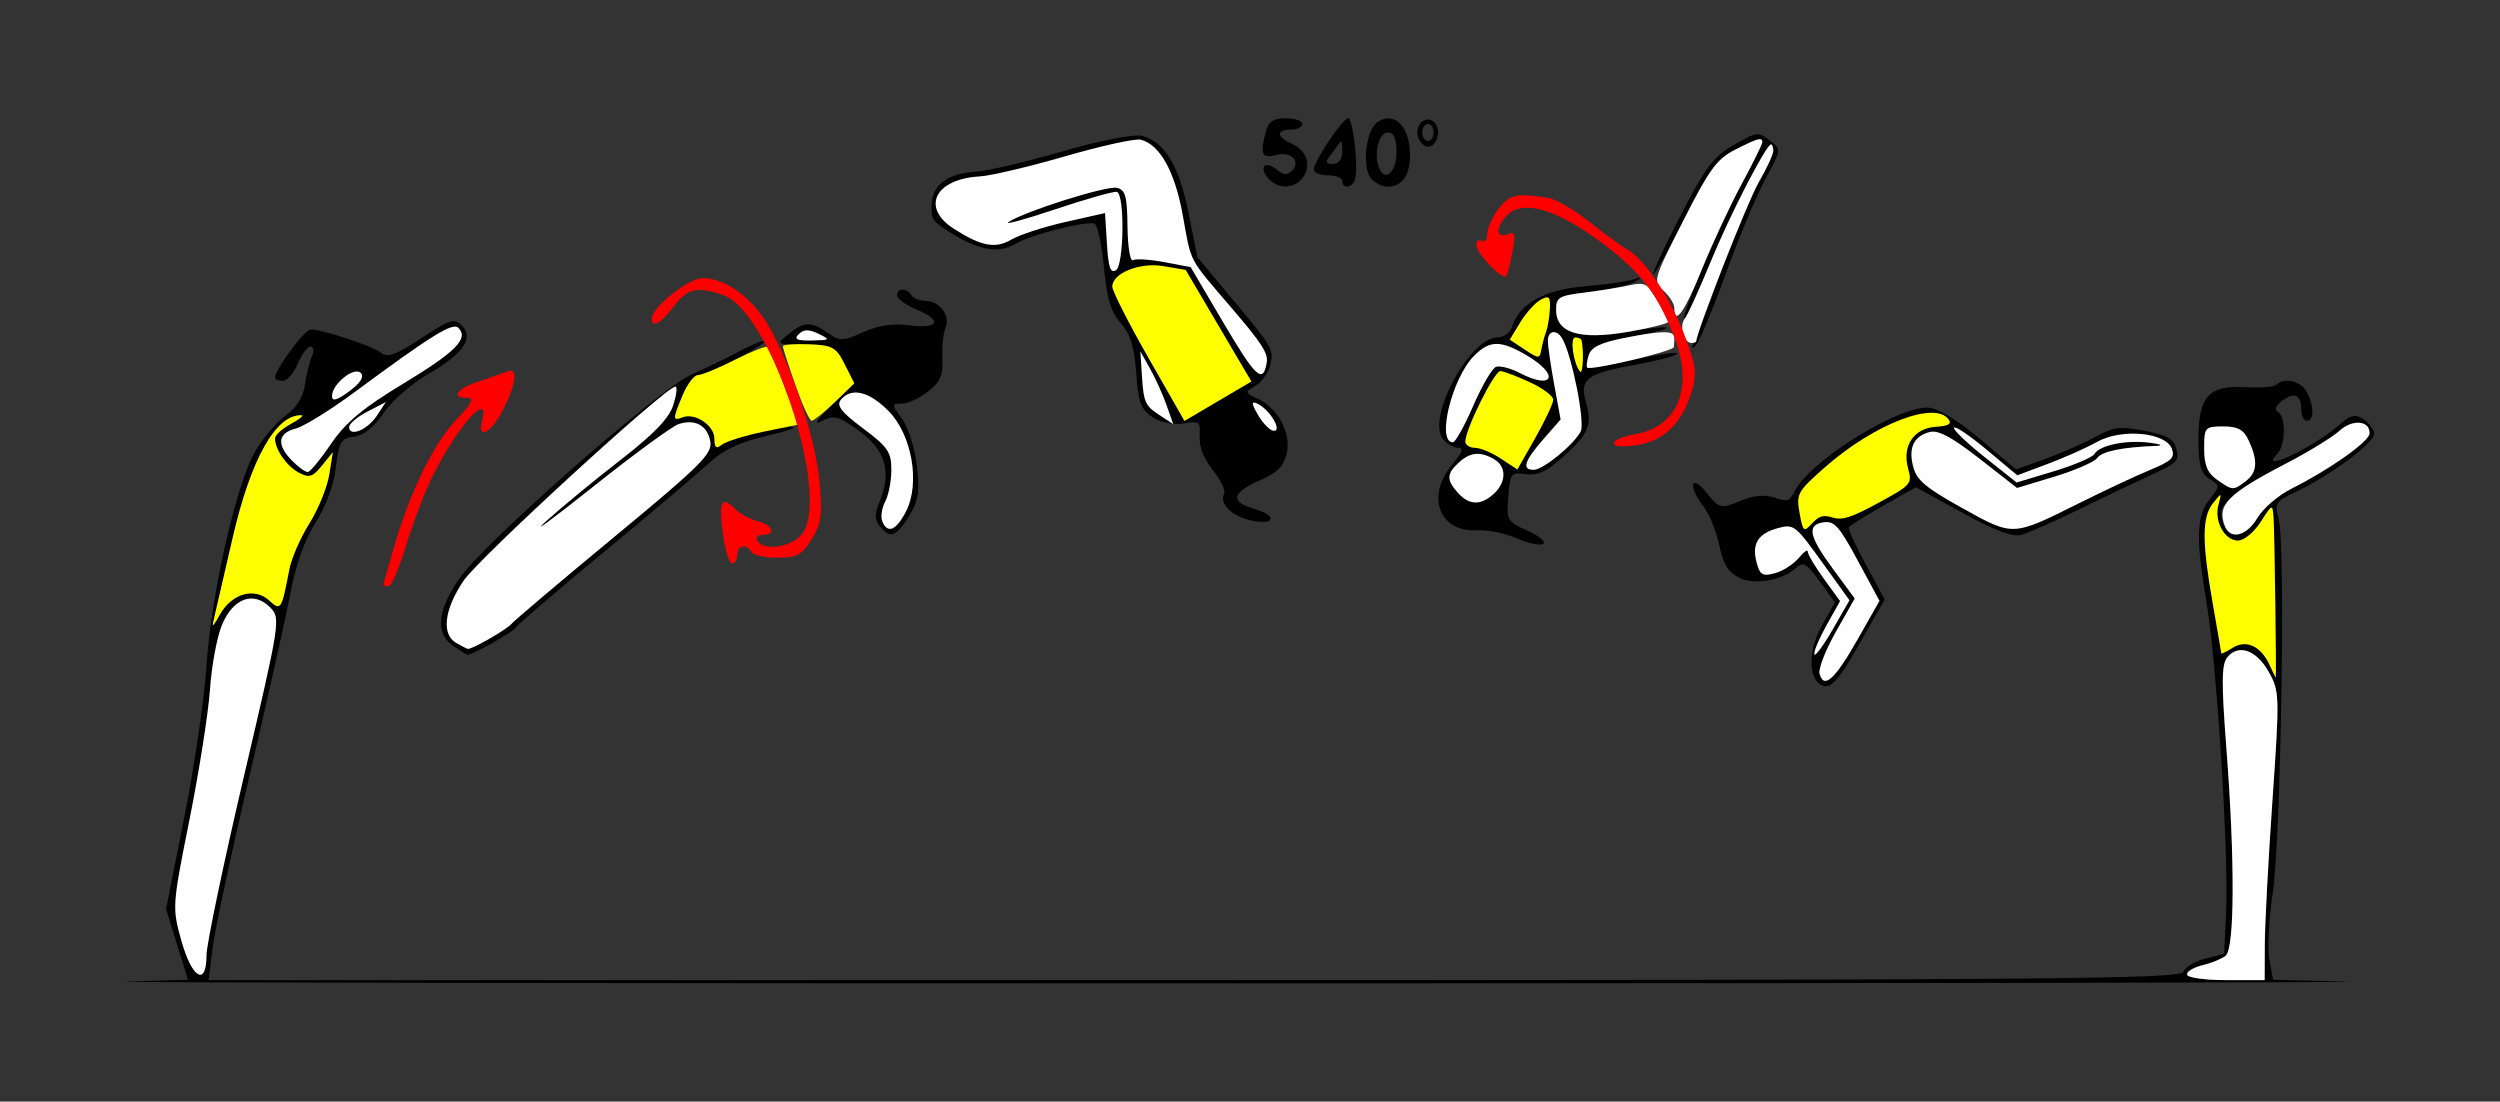<?xml version="1.0" encoding="UTF-8" standalone="no"?>
<!-- Created with Inkscape (http://www.inkscape.org/) -->

<svg
   xmlns:dc="http://purl.org/dc/elements/1.1/"
   xmlns:cc="http://creativecommons.org/ns#"
   xmlns:rdf="http://www.w3.org/1999/02/22-rdf-syntax-ns#"
   xmlns:svg="http://www.w3.org/2000/svg"
   xmlns="http://www.w3.org/2000/svg"
   xmlns:sodipodi="http://sodipodi.sourceforge.net/DTD/sodipodi-0.dtd"
   xmlns:inkscape="http://www.inkscape.org/namespaces/inkscape"
   version="1.1"
   width="438"
   height="193"
   id="svg2"
   inkscape:version="0.91 r13725"
   sodipodi:docname="fx640101.svg">
  <rect width="100%" height="100%" fill="#333333" stroke="none"/>
  <sodipodi:namedview
     pagecolor="#cfcfcf"
     bordercolor="#666666"
     borderopacity="1"
     objecttolerance="10"
     gridtolerance="10"
     guidetolerance="10"
     inkscape:pageopacity="0"
     inkscape:pageshadow="2"
     inkscape:window-width="1190"
     inkscape:window-height="950"
     id="namedview11"
     showgrid="false"
     inkscape:zoom="1.3150685"
     inkscape:cx="179.13187"
     inkscape:cy="87.470095"
     inkscape:window-x="0"
     inkscape:window-y="0"
     inkscape:window-maximized="0"
     inkscape:current-layer="svg2"
     inkscape:snap-global="false" />
  <defs
     id="defs6" />
  <g
     id="g3763"
     transform="translate(4.173,-5.285)">
    <path
       sodipodi:nodetypes="sssssssssssssssssssssssssscsssssssssssssscssssssssscccsscssssssssssssssssssssssssccccsscccssscsssssssssssssscccssccssssssssssssssssssssssssssssscssssssssssssssssssssssssssssscssssssscssccsssscccssssssssssssssssssssssssssscssssssssssssssssssssssscccssssssscc"
       inkscape:connector-curvature="0"
       id="path2989"
       d="m 221.113,26 c -2.145,0 -3.038,0.576 -3.486,2.25 -1.092,4.074 -0.777,4.824 1.76,4.188 2.673,-0.671 4.443,1.127 2.764,2.807 -0.761,0.761 -1.524,0.695 -2.637,-0.229 -2.011,-1.669 -3.198,-0.541 -1.537,1.461 1.598,1.926 4.414,1.96 5.98,0.072 1.712,-2.063 0.91,-4.88 -1.717,-6.035 C 219.457,29.289 219.332,28 221.996,28 c 1.1,0 2,-0.45 2,-1 0,-0.55 -1.297,-1 -2.883,-1 z m 10.914,0 c -0.946,0 -6.031,7.571 -6.031,8.979 0,0.562 1.125,1.021 2.5,1.021 1.375,0 2.5,0.45 2.5,1 0,1.43 1.705,1.238 2.215,-0.25 C 233.868,34.834 232.895,26 232.027,26 Z m 7.182,0.027 c -0.62,-0.03 -1.284,0.153 -1.963,0.578 -2.105,1.319 -2.893,7.914 -1.191,9.965 0.653,0.787 1.976,1.43 2.941,1.43 2.714,0 4.16,-2.494 3.814,-6.578 -0.277,-3.278 -1.741,-5.304 -3.602,-5.395 z m 6.727,0.184 c -1.195,0.037 -2.229,1.594 -1.604,3.223 0.331,0.862 1.08,1.566 1.664,1.566 1.62,0 2.413,-2.988 1.133,-4.268 -0.379,-0.379 -0.795,-0.534 -1.193,-0.521 z M 245.996,27 c 0.55,0 1,0.675 1,1.5 0,0.825 -0.45,1.5 -1,1.5 -0.55,0 -1,-0.675 -1,-1.5 0,-0.825 0.45,-1.5 1,-1.5 z m -7,1.5 c 1.041,0 1.5,1.046 1.5,3.416 0,3.546 -2.064,5.383 -3.078,2.74 C 236.458,32.155 237.395,28.5 238.996,28.5 Z m -8.227,1.543 c 0.128,0.016 0.227,0.748 0.227,1.791 0,1.332 -0.626,2.166 -1.623,2.166 -1.389,0 -1.43,-0.252 -0.283,-1.75 0.737,-0.963 1.467,-1.937 1.623,-2.166 0.019,-0.029 0.038,-0.043 0.057,-0.041 z M 153.945,56.031 C 153.422,56.042 153,56.383 153,57.051 c 0,0.578 1.594,1.718 3.541,2.531 4.527,1.892 3.649,3.386 -1.576,2.686 -2.701,-0.362 -5.317,0.039 -7.916,1.211 -3.589,1.618 -4.059,1.629 -6.189,0.137 -2.95,-2.066 -4.122,-2.033 -6.881,0.201 -2.237,1.811 -2.229,1.817 2.939,1.848 4.877,0.029 5.285,0.233 6.883,3.414 l 1.699,3.381 -4,3.891 c -2.68,2.607 -3.221,3.489 -1.637,2.674 2.074,-1.067 2.871,-0.849 6.5,1.771 4.603,3.324 5.723,7.169 3.588,12.324 -0.936,2.259 -0.926,3.206 0.049,4.381 1.828,2.203 2.799,1.868 5.059,-1.75 1.658,-2.655 1.92,-4.258 1.426,-8.75 -0.333,-3.025 -1.493,-6.737 -2.576,-8.25 -1.914,-2.673 -1.914,-2.75 -0.072,-2.75 1.042,0 3.109,-0.956 4.596,-2.125 2.149,-1.69 2.662,-2.868 2.502,-5.75 -0.111,-1.993 0.135,-4.419 0.545,-5.389 C 162.387,60.588 160.452,58 157.938,58 c -1,0 -2.098,-0.45 -2.438,-1 -0.407,-0.659 -1.032,-0.979 -1.555,-0.969 z m -78.734,5.535 c -0.998,0.049 -2.486,0.923 -5.576,2.975 -4.367,2.9 -5.913,3.472 -6.98,2.586 C 61.236,65.95 52.444,63.031 50.262,63.012 49.193,63.002 44,70.026 44,71.48 44,71.766 44.621,72 45.379,72 46.137,72 47.317,70.65 48,69 c 0.683,-1.65 1.686,-3 2.229,-3 0.561,0 0.659,0.753 0.227,1.75 -0.418,0.963 -0.967,3.216 -1.219,5.01 -0.299,2.125 -1.464,3.978 -3.344,5.316 -1.587,1.13 -3.983,3.937 -5.326,6.238 -3.35,5.741 -7.73,24.996 -8.572,37.686 -0.383,5.775 -2.132,17.713 -3.887,26.529 l -3.189,16.029 1.926,6.188 1.926,6.189 -10.635,0.32 C 12.286,177.432 100.2,177.573 213.5,177.57 c 113.3,-0.003 200.28,-0.145 193.289,-0.316 l -12.709,-0.312 -0.654,-3.482 c -0.359,-1.915 -0.096,-7.189 0.584,-11.721 1.441,-9.601 2.259,-61.314 1.037,-65.574 -0.764,-2.665 -0.54,-3.033 2.811,-4.609 6.323,-2.974 14.229,-8.87 13.93,-10.389 -0.158,-0.798 -1.054,-1.935 -1.992,-2.525 -1.324,-0.834 -2.218,-0.616 -4,0.975 -4.513,4.027 -14.587,8.779 -10.994,5.186 1.484,-1.484 1.577,-6.449 0.139,-7.338 -0.669,-0.413 -0.395,-1.141 0.74,-1.971 C 397.851,73.904 399,74.446 399,77.059 399,78.126 399.45,79 400,79 c 1.298,0 1.28,-2.609 -0.035,-5.066 -1.022,-1.91 -3.972,-2.593 -5.33,-1.234 -0.385,0.385 -2.748,0.574 -5.25,0.42 C 382.829,72.716 381,74.685 381,82.146 c 0,4.674 0.383,6.076 1.922,7.037 1.896,1.184 1.896,1.233 0,3.643 -2.301,2.925 -2.405,6.766 -0.488,18.174 1.768,10.526 3.882,43.91 3.414,53.939 l -0.348,7.439 -3.297,0.852 c -1.813,0.468 -3.549,1.508 -3.857,2.311 C 377.858,176.812 355.528,177 205.076,177 l -172.709,0 0.725,-5.75 c 0.398,-3.163 3.267,-16.55 6.377,-29.75 3.11,-13.2 6.335,-27.6 7.166,-32 0.981,-5.192 2.551,-9.629 4.473,-12.641 1.801,-2.823 3.196,-6.622 3.561,-9.697 0.533,-4.501 0.88,-5.089 3.174,-5.359 1.676,-0.197 3.484,-1.643 5.172,-4.137 1.428,-2.108 4.94,-5.186 7.805,-6.84 6.171,-3.563 8.094,-6.344 5.902,-8.535 -0.487,-0.487 -0.911,-0.754 -1.51,-0.725 z m 0.398,0.947 c 0.223,0.013 0.389,0.085 0.514,0.209 1.866,1.866 -0.419,4.182 -9.611,9.744 C 59.399,76.77 56.368,79.297 53.832,83.035 51.999,85.737 50.163,87.96 49.75,87.975 48.445,88.019 45,84.063 45,82.52 c 0,-0.815 1.165,-1.773 2.59,-2.131 1.425,-0.358 6.037,-3.199 10.25,-6.314 C 69.73,65.283 74.05,62.425 75.609,62.514 Z m 61.574,0.656 c 0.544,-0.011 1.189,0.189 2.033,0.596 2.144,1.033 2.074,1.102 -1.166,1.166 -2.63,0.052 -3.173,-0.21 -2.283,-1.1 0.432,-0.432 0.872,-0.651 1.416,-0.662 z m -7.547,1.842 c -0.475,-0.007 -2.5,0.866 -4.5,1.938 -2,1.072 -5.662,2.843 -8.137,3.938 -5.748,2.542 -36.427,29.517 -40.75,35.83 -3.835,5.601 -4.179,9.519 -1.027,11.727 1.222,0.856 2.365,1.557 2.539,1.557 0.893,0 8.102,-4.054 8.396,-4.723 0.188,-0.427 7.092,-6.356 15.342,-13.174 8.25,-6.818 16.575,-13.863 18.5,-15.654 2.5,-2.327 5.357,-3.689 10,-4.766 3.575,-0.829 5.687,-1.547 4.693,-1.596 -2.572,-0.126 -10.959,2.018 -12.443,3.18 -0.913,0.715 -1.25,0.415 -1.25,-1.109 0,-2.326 -3.382,-4.608 -5.578,-3.766 -1.762,0.676 -1.764,0.362 -0.029,-3.789 0.876,-2.095 2.315,-3.565 3.877,-3.957 2.695,-0.676 11.782,-5.615 10.367,-5.635 z m -71.158,5.371 c 0.217,0.023 0.407,0.102 0.553,0.248 0.644,0.644 -0.053,1.748 -2.023,3.205 C 54.868,75.418 54,75.664 54,74.686 54,72.839 56.956,70.225 58.479,70.383 Z m 55.678,2.631 c 0.361,-0.007 0.193,1.449 -0.373,3.236 -0.728,2.302 -3.4,5.086 -9.156,9.543 C 100.157,89.254 94.25,94.115 91.5,96.596 c -2.75,2.48 0.9,-0.189 8.111,-5.932 7.212,-5.743 14.011,-10.728 15.109,-11.076 2.919,-0.926 5.008,0.208 5.543,3.008 0.413,2.162 -1.605,4.176 -16.646,16.609 C 94.203,106.987 86.05,113.88 85.5,114.523 c -0.55,0.643 -2.441,1.913 -4.201,2.822 -3.714,1.919 -3.31,1.878 -5.549,0.574 -2.591,-1.509 -2.131,-5.834 1.146,-10.773 2.551,-3.845 35.577,-34.099 37.26,-34.133 z m 31.523,1.045 c 1.64,-0.026 3.634,1.056 5.773,3.195 4.142,4.142 5.641,12.729 3.084,17.674 C 153.663,96.617 152.496,98 151.943,98 150.321,98 149.759,95.321 150.924,93.145 151.516,92.038 152,89.536 152,87.586 c 0,-3.088 -0.642,-4.025 -4.967,-7.254 -3.83,-2.859 -4.716,-4.008 -3.877,-5.02 0.683,-0.823 1.539,-1.238 2.523,-1.254 z m -82.256,1.672 -1.582,2.385 c -0.87,1.312 -2.314,2.531 -3.211,2.709 -2.814,0.558 -1.777,-1.698 1.58,-3.434 z M 48.684,78.039 C 49.132,78.061 48.263,78.752 46.75,79.572 45.237,80.393 44,81.529 44,82.098 c 0,1.928 2.037,4.852 4.18,5.998 1.808,0.968 2.425,0.781 4.049,-1.227 L 54.145,84.5 l -0.648,4 c -0.357,2.2 -1.921,6.025 -3.473,8.5 -1.552,2.475 -3.124,6.075 -3.496,8 -1.398,7.241 -1.476,7.358 -3.578,5.455 -1.244,-1.126 -2.709,-1.481 -4.383,-1.061 -1.383,0.347 -3.227,1.864 -4.098,3.369 -1.557,2.692 -1.574,2.695 -0.996,0.236 0.323,-1.375 1.727,-7.45 3.119,-13.5 3.183,-13.829 7.606,-21.681 12.092,-21.461 z m 360.119,1.311 c 1.244,-0.052 2.198,0.591 2.172,1.869 -0.028,1.4 -7.041,6.364 -13.66,9.668 -2.302,1.149 -4.988,3.445 -5.967,5.102 C 388.831,100.248 385,99.625 385,94.957 c 0,-1.643 4.094,-4.701 11.307,-8.445 3.957,-2.054 8.183,-4.641 9.393,-5.75 0.993,-0.91 2.136,-1.371 3.104,-1.412 z M 385.34,80 c 2.608,0 3.594,0.558 4.5,2.547 1.615,3.545 1.451,5.512 -0.59,7.061 -2.167,1.645 -2.243,1.642 -5,-0.281 C 382.573,88.157 382,86.769 382,83.879 382,80.149 382.128,80 385.34,80 Z m -0.527,12.061 c 0.121,0.035 -0.021,0.575 -0.316,1.652 C 383.705,96.596 385.568,100 387.938,100 c 1.027,0 2.803,-1.462 3.947,-3.25 2.054,-3.207 2.084,-3.217 2.266,-0.75 0.102,1.375 0.242,8.238 0.312,15.25 0.07,7.013 0.103,12.75 0.07,12.75 -0.033,0 -0.504,-0.975 -1.047,-2.168 -1.519,-3.336 -4.097,-4.556 -6.482,-3.066 -1.102,0.688 -2.005,1.134 -2.006,0.992 C 384.997,119.616 384.324,115.675 383.5,111 c -1.905,-10.813 -1.891,-15.127 0.053,-17.559 0.756,-0.945 1.139,-1.416 1.26,-1.381 z M 87,102 c -0.052,-0.052 -0.457,0.251 -1.25,0.873 -0.963,0.755 -1.75,1.542 -1.75,1.75 0,0.823 0.821,0.293 2.127,-1.373 C 86.749,102.457 87.052,102.052 87,102 Z m -47.287,8.15 c 1.148,-0.051 2.322,0.44 3.4,1.518 1.908,1.908 1.852,2.264 -4.592,29.777 C 34.934,156.761 32,170.8 32,172.645 c 0,5.538 -2.535,4.075 -4.389,-2.533 -1.629,-5.805 -1.61,-6.106 1.424,-21.25 1.692,-8.449 3.309,-18.736 3.592,-22.861 0.283,-4.125 1.231,-9.197 2.105,-11.271 1.223,-2.899 3.067,-4.492 4.98,-4.578 z m 348.934,9.037 c 1.586,0.079 3.31,1.409 4.662,3.812 1.903,3.382 1.926,4.142 0.65,22.5 -0.726,10.45 -1.331,21.812 -1.344,25.25 l -0.023,6.25 -6.795,0 c -6.9,0 -9.087,-1.415 -4.047,-2.619 1.512,-0.361 3.312,-1.099 4,-1.641 1.595,-1.256 1.655,-16.696 0.141,-36.359 -0.885,-11.494 -0.853,-14.72 0.162,-15.943 0.742,-0.894 1.642,-1.297 2.594,-1.25 z"
       style="fill:#000000" />
    <path
       id="path3511"
       d="m 379,176.019 c 0,-0.54 1.238,-1.277 2.75,-1.638 1.512,-0.361 3.312,-1.1 4,-1.641 1.595,-1.256 1.655,-16.694 0.14,-36.358 -0.885,-11.494 -0.852,-14.722 0.162,-15.945 1.978,-2.383 5.093,-1.282 7.257,2.563 1.903,3.382 1.925,4.142 0.65,22.5 -0.726,10.45 -1.33,21.812 -1.343,25.25 l -0.023,6.25 -6.796,0 C 382.02,177 379,176.564 379,176.019 Z"
       style="fill:#fefefe"
       inkscape:connector-curvature="0" />
    <path
       id="path3509"
       d="m 27.611,170.111 c -1.629,-5.805 -1.609,-6.106 1.425,-21.25 1.692,-8.449 3.309,-18.736 3.592,-22.861 0.283,-4.125 1.23,-9.197 2.105,-11.271 1.956,-4.638 5.506,-5.935 8.38,-3.06 1.908,1.908 1.853,2.263 -4.591,29.777 C 34.935,156.76 32,170.8 32,172.645 c 0,5.538 -2.535,4.074 -4.389,-2.534 z"
       style="fill:#fefefe"
       inkscape:connector-curvature="0" />
    <path
       id="path3505"
       d="M 75.75,117.92 C 73.126,116.391 73.653,112.066 77.082,107 79.772,103.025 112.474,73.047 114.156,73.013 c 0.361,-0.007 0.194,1.449 -0.372,3.237 -0.728,2.302 -3.4,5.086 -9.156,9.543 C 100.157,89.255 94.25,94.116 91.5,96.596 c -2.75,2.48 0.9,-0.189 8.112,-5.932 7.212,-5.743 14.011,-10.727 15.109,-11.075 2.919,-0.926 5.007,0.206 5.542,3.006 0.413,2.162 -1.605,4.176 -16.646,16.609 C 94.202,106.986 86.05,113.88 85.5,114.523 c -0.887,1.037 -6.927,4.525 -7.7,4.447 -0.165,-0.017 -1.087,-0.489 -2.05,-1.05 z"
       style="fill:#fefefe"
       inkscape:connector-curvature="0" />
    <path
       id="path3495"
       d="m 385.607,97.418 c -1.405,-3.662 0.514,-5.619 10.699,-10.906 3.957,-2.054 8.183,-4.641 9.393,-5.75 2.27,-2.08 5.321,-1.816 5.275,0.456 -0.028,1.4 -7.041,6.363 -13.66,9.667 -2.302,1.149 -4.987,3.445 -5.966,5.102 -1.926,3.26 -4.767,3.968 -5.741,1.43 z"
       style="fill:#fefefe"
       inkscape:connector-curvature="0" />
    <path
       id="path3493"
       d="m 150.392,96.578 c -0.3,-0.782 -0.061,-2.327 0.531,-3.434 0.592,-1.107 1.077,-3.608 1.077,-5.559 0,-3.088 -0.642,-4.026 -4.966,-7.254 -3.83,-2.859 -4.717,-4.008 -3.878,-5.019 1.822,-2.195 4.875,-1.481 8.298,1.942 4.142,4.142 5.64,12.729 3.083,17.674 -1.71,3.306 -3.272,3.928 -4.146,1.65 z"
       style="fill:#fefefe"
       inkscape:connector-curvature="0" />
    <path
       id="path3489"
       d="M 384.25,89.326 C 382.573,88.156 382,86.768 382,83.878 382,80.148 382.128,80 385.339,80 c 2.608,0 3.594,0.558 4.5,2.547 1.615,3.545 1.451,5.512 -0.589,7.061 -2.167,1.645 -2.243,1.641 -5,-0.282 z"
       style="fill:#fefefe"
       inkscape:connector-curvature="0" />
    <path
       id="path3487"
       d="m 47,86 c -2.731,-2.731 -2.51,-4.834 0.59,-5.612 1.425,-0.358 6.037,-3.199 10.25,-6.314 13.589,-10.048 17.289,-12.345 18.283,-11.351 1.866,1.866 -0.419,4.183 -9.612,9.745 C 59.398,76.771 56.367,79.297 53.832,83.036 51.999,85.738 50.163,87.96 49.75,87.974 49.337,87.988 48.1,87.1 47,86 Z"
       style="fill:#fefefe"
       inkscape:connector-curvature="0" />
    <path
       id="path3477"
       d="m 57,80.099 c 0,-0.576 1.445,-1.795 3.212,-2.708 l 3.212,-1.661 -1.581,2.385 C 60.192,80.604 57,81.912 57,80.099 Z"
       style="fill:#fefefe"
       inkscape:connector-curvature="0" />
    <path
       id="path3473"
       d="m 54,74.685 c 0,-2.111 3.862,-5.223 5.03,-4.054 0.644,0.644 -0.053,1.75 -2.024,3.206 C 54.867,75.419 54,75.663 54,74.685 Z"
       style="fill:#fefefe"
       inkscape:connector-curvature="0" />
    <path
       id="path2997"
       d="m 135.767,63.833 c 0.863,-0.863 1.762,-0.881 3.45,-0.068 2.144,1.033 2.073,1.104 -1.167,1.167 -2.63,0.052 -3.172,-0.21 -2.283,-1.1 z"
       style="fill:#fefefe"
       inkscape:connector-curvature="0" />
    <path
       id="path3463"
       d="m 393.487,121.832 c -1.519,-3.336 -4.098,-4.556 -6.484,-3.066 -1.102,0.688 -2.004,1.135 -2.005,0.993 C 384.998,119.616 384.324,115.675 383.5,111 c -1.905,-10.813 -1.892,-15.127 0.052,-17.559 1.511,-1.89 1.536,-1.883 0.945,0.271 C 383.705,96.595 385.568,100 387.937,100 c 1.027,0 2.803,-1.462 3.948,-3.25 2.054,-3.207 2.084,-3.217 2.266,-0.75 0.168,2.281 0.52,28 0.382,28 -0.033,0 -0.503,-0.976 -1.046,-2.168 z"
       style="fill:#fefe00"
       inkscape:connector-curvature="0" />
    <path
       id="path3461"
       d="m 33.472,113 c 0.323,-1.375 1.727,-7.45 3.119,-13.5 C 39.775,85.671 44.199,77.82 48.684,78.04 49.133,78.062 48.263,78.751 46.75,79.572 45.237,80.393 44,81.529 44,82.098 c 0,1.928 2.037,4.852 4.179,5.998 1.808,0.968 2.425,0.78 4.05,-1.227 L 54.145,84.5 l -0.65,4 c -0.357,2.2 -1.919,6.025 -3.472,8.5 -1.552,2.475 -3.126,6.075 -3.498,8 -1.398,7.241 -1.474,7.357 -3.577,5.455 -2.513,-2.275 -6.452,-1.203 -8.482,2.308 -1.557,2.692 -1.573,2.696 -0.996,0.237 z"
       style="fill:#fefe00"
       inkscape:connector-curvature="0" />
    <path
       id="path3457"
       d="m 121,82.158 c 0,-2.326 -3.382,-4.609 -5.578,-3.766 -1.77,0.679 -1.768,0.372 0.027,-3.924 C 116.246,72.561 117.438,71 118.099,71 c 0.661,0 3.596,-1.213 6.523,-2.695 2.927,-1.482 5.521,-2.495 5.765,-2.25 0.244,0.245 1.556,3.403 2.917,7.018 l 2.473,6.573 -6.139,1.266 c -3.376,0.696 -6.701,1.731 -7.389,2.3 -0.931,0.77 -1.25,0.501 -1.25,-1.053 z"
       style="fill:#fefe00"
       inkscape:connector-curvature="0" />
    <path
       id="path2993"
       d="m 135.175,72.75 c -1.207,-3.438 -2.191,-6.493 -2.185,-6.79 0.006,-0.297 2.068,-0.458 4.583,-0.358 4.104,0.163 4.745,0.524 6.25,3.514 l 1.677,3.332 -3.403,3.276 C 140.225,77.526 138.395,79 138.032,79 c -0.364,0 -1.649,-2.812 -2.857,-6.25 z"
       style="fill:#fefe00"
       inkscape:connector-curvature="0" />
    <path
       id="path3447"
       d="m 63,107.747 c 0,-0.139 0.854,-3.177 1.897,-6.75 C 67.731,91.292 71.829,82.956 75.835,78.75 78.502,75.949 78.975,75 77.703,75 74.716,75 75.872,73.358 79.75,72.093 c 2.062,-0.673 4.312,-1.457 5,-1.742 1.861,-0.772 1.519,2.201 -0.77,6.688 -2.101,4.119 -4.602,5.448 -3.69,1.96 1.423,-5.441 -4.233,0.838 -8.581,9.525 -1.383,2.764 -3.502,8.276 -4.709,12.25 C 65.793,104.749 64.399,108 63.903,108 63.406,108 63,107.886 63,107.747 Z"
       style="fill:#fe0000"
       inkscape:connector-curvature="0" />
    <path
       id="path2991"
       d="m 122.491,98.936 c -0.792,-5.756 -0.291,-6.879 2.031,-4.557 0.89,0.89 2.711,1.892 4.048,2.227 C 131.263,97.283 131.888,99 129.441,99 c -0.857,0 -1.281,0.45 -0.941,1 1.227,1.986 6.393,1.094 8.017,-1.385 4.743,-7.239 -5.804,-38.776 -13.914,-41.604 C 117.977,55.399 116.208,55.8 113.842,59 111.665,61.944 110,62.862 110,61.119 c 0,-1.953 6.49,-7.118 8.94,-7.115 3.898,0.006 8.622,3.391 11.421,8.184 4.093,7.008 8.318,19.801 9.019,27.313 0.558,5.98 0.362,7.474 -1.349,10.25 -1.714,2.781 -2.572,3.25 -5.958,3.25 -2.176,0 -4.234,-0.45 -4.574,-1 -0.934,-1.511 -2.5,-1.198 -2.5,0.5 0,0.825 -0.408,1.5 -0.906,1.5 -0.498,0 -1.22,-2.279 -1.603,-5.064 z"
       style="fill:#fe0000"
       inkscape:connector-curvature="0" />
    <g
       id="g4379"
       transform="matrix(0.966,-0.259,0.259,0.966,-0.275,305.18)">
      <path
         id="path4236"
         d="m 379.379,-134.496 c -6.692,-0.085 -20.548,4.45 -24.027,8.307 -1.436,1.592 -1.725,1.611 -3.807,0.242 -1.534,-1.008 -3.449,-1.321 -5.996,-0.979 -3.583,0.482 -3.805,0.358 -5.26,-2.926 -1.811,-4.089 -2.863,-1.954 -1.117,2.27 0.622,1.506 1.024,4.706 0.893,7.111 -0.186,3.393 0.196,4.811 1.709,6.328 2.101,2.108 7.34,2.64 10.307,1.047 1.445,-0.776 1.929,-0.287 3.318,3.363 l 1.627,4.273 -3.381,3.473 c -3.22,3.308 -4.541,8.008 -2.756,9.799 1.364,1.368 2.946,0.378 8.701,-5.447 l 6,-6.072 -1.607,-6.721 c -0.884,-3.696 -1.421,-6.907 -1.191,-7.137 0.229,-0.23 3.288,-1.163 6.797,-2.072 l 6.379,-1.652 6.676,6.426 c 4.568,4.396 7.405,6.426 8.982,6.426 1.268,0 6.464,-0.815 11.547,-1.811 5.083,-0.996 11.346,-2.161 13.916,-2.588 4.149,-0.69 4.674,-1.038 4.674,-3.111 0,-1.872 -0.908,-2.768 -4.578,-4.525 -3.96,-1.897 -5.096,-2.061 -8.412,-1.221 -2.108,0.534 -6.357,1.191 -9.441,1.461 l -5.607,0.492 -4.711,-6.762 c -2.901,-4.163 -5.688,-7.106 -7.254,-7.658 -0.612,-0.216 -1.423,-0.324 -2.379,-0.336 z"
         style="fill:#000000"
         inkscape:connector-curvature="0" />
      <path
         id="path4303"
         d="m 351.2,-94.111 c 0,-0.886 2.106,-3.751 4.68,-6.365 l 4.68,-4.754 -2.36,-6.041 c -2.61,-6.681 -2.443,-8.697 0.682,-8.247 1.78,0.256 2.352,1.429 3.926,8.055 l 1.843,7.755 -5.528,5.604 c -5.638,5.716 -7.923,6.867 -7.923,3.993 z"
         style="fill:#fefefe"
         inkscape:connector-curvature="0" />
      <path
         id="path4301"
         d="m 351.2,-97.629 c 0,-0.487 1.521,-2.448 3.38,-4.358 l 3.38,-3.472 -1.736,-4.536 c -0.955,-2.495 -1.624,-4.884 -1.488,-5.309 0.136,-0.425 -0.697,-0.108 -1.852,0.703 -1.155,0.812 -3.268,1.476 -4.696,1.476 -2.22,0 -2.596,-0.38 -2.596,-2.625 0,-3.42 1.551,-4.875 5.197,-4.875 2.839,0 3.067,0.299 5.881,7.729 l 2.927,7.729 -4.199,4.212 c -2.309,2.316 -4.199,3.813 -4.199,3.326 z"
         style="fill:#fefefe"
         inkscape:connector-curvature="0" />
      <path
         id="path4297"
         d="m 382.885,-115.623 c -5.283,-5.116 -6.451,-6.78 -6.451,-9.188 0,-3.475 1.441,-5.19 4.361,-5.19 1.533,0 3.518,1.856 7.184,6.716 l 5.066,6.716 6.87,-0.224 c 3.778,-0.123 7.405,-0.669 8.059,-1.213 1.097,-0.913 4.683,-0.7 10.517,0.626 1.308,0.297 0.897,-0.062 -0.935,-0.817 -3.811,-1.571 -8.588,-1.869 -9.86,-0.616 -0.488,0.481 -3.945,0.971 -7.682,1.088 l -6.795,0.213 -4.306,-5.812 c -2.368,-3.197 -4.079,-6.039 -3.803,-6.317 0.277,-0.278 2.313,2.07 4.525,5.217 l 4.022,5.721 5.64,-0.541 c 3.102,-0.298 7.33,-0.969 9.394,-1.491 4.787,-1.21 12.098,1.514 12.329,4.595 0.123,1.631 -0.581,2.015 -4.698,2.562 -2.663,0.354 -8.779,1.444 -13.59,2.423 -12.726,2.589 -12.511,2.638 -19.848,-4.468 z"
         style="fill:#fefefe"
         inkscape:connector-curvature="0" />
      <path
         id="path4333"
         d="m 355.113,-122.221 c 0.276,-3.362 0.631,-3.728 6.367,-6.569 10.389,-5.144 21.827,-6.327 23.13,-2.391 0.277,0.837 -0.429,1 -2.519,0.581 -3.797,-0.762 -6.592,1.664 -6.592,5.72 0,2.884 -0.157,2.992 -6.566,4.535 -5.304,1.277 -6.92,1.359 -8.411,0.424 -1.471,-0.922 -2.237,-0.911 -3.774,0.052 -1.834,1.149 -1.914,1.034 -1.636,-2.353 z"
         style="fill:#fefe00"
         inkscape:connector-curvature="0" />
    </g>
    <g
       id="g4372"
       transform="matrix(-0.54,-0.917,0.917,-0.54,472.675,160.253)">
      <path
         id="path4251"
         d="m 243.734,-198.08 c -0.727,0.012 -1.551,0.375 -2.977,1.098 -5.078,2.576 -7.314,5.139 -7.314,8.385 0,2.935 -2.461,11.528 -3.701,12.92 -0.357,0.401 -3.467,-0.593 -6.91,-2.209 -4.819,-2.262 -6.99,-2.801 -9.43,-2.342 -2.399,0.451 -4.427,-0.022 -8.34,-1.947 -4.483,-2.205 -5.499,-2.394 -7.643,-1.414 -0.904,0.413 -1.894,1.317 -2.625,2.311 l -0.137,0.066 0.078,0.016 c -0.341,0.476 -0.628,0.969 -0.805,1.439 -0.97,2.579 -1.117,2.637 -3.203,1.266 -1.463,-0.961 -3.414,-1.272 -5.902,-0.938 -2.045,0.275 -3.955,0.119 -4.242,-0.348 -0.967,-1.57 -3.808,-0.865 -6.016,1.492 -2.817,3.008 -1.657,4.29 1.332,1.473 3.027,-2.852 4.142,-1.891 3.582,3.094 -0.375,3.34 -0.086,4.502 1.516,6.109 2.365,2.372 7.198,2.622 10.182,0.525 1.974,-1.387 2.076,-1.349 2.076,0.791 0,1.238 0.837,3.014 1.861,3.943 1.781,1.617 2.279,1.621 11.531,0.098 l 9.67,-1.592 6.926,2.41 c 7.605,2.646 12.289,2.59 14.986,-0.178 0.895,-0.919 2.878,-6.572 4.408,-12.564 1.53,-5.993 3.451,-12.196 4.27,-13.783 2.159,-4.188 1.888,-7.359 -0.777,-9.111 -1.039,-0.683 -1.669,-1.022 -2.396,-1.01 z"
         style="fill:#000000"
         inkscape:connector-curvature="0" />
      <path
         id="path4267"
         d="m 223.63,-162.367 c -7.839,-2.883 -6.363,-2.812 -17.494,-0.839 -7.384,1.309 -9.35,1.387 -10.514,0.418 -2.83,-2.356 -1.268,-2.837 9.219,-2.837 l 10.651,0 2.901,-3.314 c 1.595,-1.823 2.901,-3.752 2.901,-4.288 0,-0.536 2.351,0.375 5.224,2.024 4.383,2.515 5.412,2.791 6.393,1.709 1.203,-1.327 4.33,-14.883 4.195,-18.185 -0.042,-1.019 -0.988,2.44 -2.103,7.688 -1.115,5.248 -2.317,9.828 -2.672,10.179 -0.976,0.963 -11.037,-5.126 -11.037,-6.68 0,-1.05 1.012,-0.839 4.51,0.94 l 4.51,2.293 2.032,-6.328 c 1.117,-3.48 2.032,-7.604 2.032,-9.163 0,-3.06 1.544,-4.834 6.317,-7.26 5.794,-2.944 8.679,1.456 5.279,8.051 -0.818,1.587 -2.741,7.789 -4.272,13.782 -1.531,5.993 -3.309,11.437 -3.951,12.099 -2.244,2.314 -7.325,2.21 -14.121,-0.289 z"
         style="fill:#fefefe"
         inkscape:connector-curvature="0" />
      <path
         id="path4261"
         d="m 185.312,-167.5 c 0.318,-0.516 1.92,-0.931 3.56,-0.923 2.269,0.011 2.647,0.232 1.58,0.923 -1.854,1.202 -5.88,1.202 -5.14,0 z"
         style="fill:#fefefe"
         inkscape:connector-curvature="0" />
      <path
         id="path4257"
         d="m 197.929,-180.574 -3.271,-0.639 2.606,-1.279 c 2.319,-1.138 3.041,-1.061 6.542,0.705 l 3.936,1.984 -3.271,-0.065 c -1.799,-0.036 -4.743,-0.353 -6.542,-0.705 z"
         style="fill:#fefefe"
         inkscape:connector-curvature="0" />
      <path
         id="path4323"
         d="m 194.191,-172.96 0,-6.398 12.011,0.163 c 6.606,0.09 12.494,0.462 13.084,0.828 1.887,1.17 1.17,5.919 -1.347,8.92 l -2.42,2.884 -10.665,0 -10.665,0 0,-6.398 z"
         style="fill:#fefe00"
         inkscape:connector-curvature="0" />
    </g>
    <g
       id="g4345"
       transform="matrix(-1.031,0,0,-1.031,552.975,-107.319)">
      <path
         id="path4253"
         d="m 278.834,-201.752 c -0.297,-0.007 -0.525,0.03 -0.66,0.113 -0.54,0.335 0.643,1.338 2.629,2.23 3.508,1.575 3.602,1.743 3.279,5.811 -0.316,3.982 -0.459,4.168 -2.924,3.805 -1.923,-0.283 -3.48,0.4 -6.031,2.646 -4.662,4.106 -5.356,5.646 -4.264,9.449 1.176,4.096 -0.01,5 -8.572,6.535 -3.576,0.641 -6.691,1.472 -6.922,1.848 -0.231,0.375 3.047,-0.077 7.285,-1.004 4.238,-0.927 7.848,-1.547 8.023,-1.379 0.175,0.168 0.053,1.147 -0.271,2.174 -0.462,1.459 -2.013,2.121 -7.1,3.033 -3.58,0.642 -6.324,1.353 -6.098,1.58 0.227,0.227 3.317,-0.106 6.865,-0.742 7.842,-1.406 11.893,-0.115 11.893,3.789 0,2.162 -0.431,2.382 -5.99,3.07 -3.295,0.408 -6.659,1.179 -7.477,1.713 -1.223,0.799 -1.155,0.865 0.383,0.365 1.028,-0.334 4.753,-0.854 8.277,-1.154 6.755,-0.575 11.07,-2.981 12.297,-6.859 0.322,-1.019 1.414,-1.834 2.457,-1.834 4.768,0 12.148,-13.795 9.252,-17.295 -0.662,-0.801 -1.82,-1.455 -2.574,-1.455 -0.977,0 -0.676,-0.829 1.049,-2.885 4.514,-5.381 2.139,-11.552 -4.283,-11.131 -1.711,0.112 -4.706,-0.498 -6.656,-1.357 -1.463,-0.644 -2.975,-1.047 -3.867,-1.066 z"
         style="fill:#000000"
         inkscape:connector-curvature="0" />
      <path
         id="path4245"
         d="m 252.805,-168.32 c -0.081,-0.009 -0.264,0.124 -0.551,0.393 -0.574,0.539 -2.875,6.023 -5.113,12.188 -2.238,6.164 -5.29,13.441 -6.781,16.168 -2.654,4.854 -2.672,4.987 -0.896,6.328 2.288,1.728 2.143,1.745 6.598,-0.781 3.109,-1.763 4.578,-3.744 8.73,-11.773 2.746,-5.309 4.837,-9.809 4.646,-10 -0.19,-0.191 -2.571,4.066 -5.291,9.459 -4.291,8.508 -5.443,10.061 -8.709,11.732 -2.07,1.059 -3.984,1.704 -4.254,1.434 -0.269,-0.27 0.875,-2.919 2.545,-5.887 3.341,-5.939 11.814,-25.687 10.387,-24.209 -0.492,0.509 -2.447,4.723 -4.344,9.363 -4.129,10.1 -9.994,20.933 -10.504,19.4 -0.201,-0.605 0.884,-3.319 2.412,-6.031 1.528,-2.713 4.346,-9.361 6.262,-14.775 1.915,-5.414 3.904,-10.688 4.42,-11.719 0.429,-0.858 0.578,-1.273 0.443,-1.289 z"
         style="fill:#000000"
         inkscape:connector-curvature="0" />
      <path
         id="path4285"
         d="m 240.92,-133.4 c 0,-0.323 1.619,-3.593 3.598,-7.266 1.979,-3.673 4.999,-10.158 6.712,-14.412 2.868,-7.122 4.643,-9.597 4.643,-6.473 0,0.694 0.827,2.012 1.838,2.929 1.814,1.646 1.77,1.801 -3.351,11.886 -4.45,8.763 -5.704,10.482 -8.81,12.071 -3.876,1.983 -4.63,2.19 -4.63,1.265 z"
         style="fill:#fefefe"
         inkscape:connector-curvature="0" />
      <path
         id="path4283"
         d="m 239.051,-134.839 c 0,-0.599 1.099,-2.971 2.443,-5.271 1.868,-3.198 10.642,-25.54 10.642,-27.1 0,-0.16 0.376,-0.29 0.835,-0.29 1.292,0 2.104,2.926 1.138,4.103 -0.475,0.579 -2.421,4.85 -4.324,9.491 -3.291,8.024 -9.518,20.156 -10.345,20.156 -0.213,0 -0.387,-0.49 -0.387,-1.09 z"
         style="fill:#fefefe"
         inkscape:connector-curvature="0" />
      <path
         id="path4269"
         d="m 258.708,-160.166 c -1.041,-1.713 -1.895,-3.372 -1.897,-3.686 -0.002,-0.314 3.095,-1.102 6.881,-1.752 8.3,-1.424 12.274,-0.213 12.274,3.741 0,2.096 -0.472,2.389 -4.673,2.906 -2.57,0.316 -6.027,0.874 -7.683,1.24 -2.714,0.6 -3.196,0.359 -4.903,-2.45 z"
         style="fill:#fefefe"
         inkscape:connector-curvature="0" />
      <path
         id="path4265"
         d="m 255.873,-166.562 c 0,-0.516 0.037,-1.254 0.083,-1.641 0.084,-0.712 14.133,-4.04 14.722,-3.487 0.175,0.165 0.06,1.119 -0.257,2.12 -0.419,1.324 -2.016,2.111 -5.849,2.883 -6.495,1.309 -8.699,1.34 -8.699,0.125 z"
         style="fill:#fefefe"
         inkscape:connector-curvature="0" />
      <path
         id="path4263"
         d="m 274.967,-166.668 c -1.652,-2.681 -3.987,-14.368 -3.175,-15.89 1.218,-2.283 6.4,-6.504 7.984,-6.504 2.065,0 1.592,1.51 -1.624,5.185 l -2.954,3.375 1.085,5.906 c 0.597,3.248 1.085,6.596 1.085,7.439 0,1.75 -1.444,2.044 -2.402,0.489 z"
         style="fill:#fefefe"
         inkscape:connector-curvature="0" />
      <path
         id="path4259"
         d="m 280.882,-169.651 c -5.605,-3.316 -4.461,-5.921 1.29,-2.938 1.563,0.811 3.373,1.27 4.021,1.02 0.649,-0.25 2.387,-3.233 3.862,-6.63 1.475,-3.397 3.022,-6.176 3.438,-6.176 2.851,0 0.179,10.917 -3.599,14.708 -2.662,2.671 -4.519,2.674 -9.012,0.016 z"
         style="fill:#fefefe"
         inkscape:connector-curvature="0" />
      <path
         id="path3386"
         d="m 286.481,-187.263 c -2.121,-1.239 -2.087,-3.912 0.074,-5.873 2.221,-2.017 4.171,-1.964 6.09,0.163 1.982,2.197 1.949,3.255 -0.162,5.171 -1.944,1.765 -3.642,1.917 -6.001,0.539 z"
         style="fill:#fefefe"
         inkscape:connector-curvature="0" />
      <path
         id="path4325"
         d="m 277.023,-161.733 c 0.067,-1.367 0.358,-3.119 0.646,-3.892 0.289,-0.773 0.654,-2.142 0.813,-3.041 0.273,-1.547 0.425,-1.544 2.824,0.043 l 2.536,1.678 -1.785,2.944 c -0.982,1.619 -2.543,3.351 -3.47,3.849 -1.437,0.771 -1.668,0.538 -1.564,-1.581 z"
         style="fill:#fefe00"
         inkscape:connector-curvature="0" />
      <path
         id="path4321"
         d="m 271.644,-167.031 c -0.424,-1.701 -0.244,-5.88 0.23,-5.344 1.141,1.29 1.794,5.812 0.839,5.812 -0.524,0 -1.005,-0.211 -1.069,-0.469 z"
         style="fill:#fefe00"
         inkscape:connector-curvature="0" />
      <path
         id="path3382"
         d="m 280.406,-174.177 c -2.185,-1.007 -3.967,-2.343 -3.96,-2.968 0.007,-0.625 1.382,-3.55 3.057,-6.499 l 3.045,-5.363 2.784,1.841 c 1.531,1.012 3.52,1.844 4.42,1.847 0.9,0.003 1.636,0.481 1.636,1.061 0,2.11 -4.957,12.068 -5.969,11.991 -0.572,-0.043 -2.828,-0.903 -5.013,-1.91 z"
         style="fill:#fefe00"
         inkscape:connector-curvature="0" />
      <path
         id="path3380"
         d="m 277.327,-142.84 c -1.308,-0.205 -4.462,-2.034 -7.009,-4.065 -2.547,-2.031 -5.472,-4.165 -6.5,-4.741 -2.96,-1.659 -7.357,-8.303 -9.749,-14.733 -1.89,-5.08 -2.051,-6.397 -1.146,-9.375 1.632,-5.373 4.696,-8.384 9.26,-9.1 2.439,-0.383 3.972,-0.262 3.972,0.314 0,0.516 -1.681,1.222 -3.735,1.57 -7.171,1.215 -9.856,7.95 -6.553,16.438 2.931,7.532 5.838,11.271 12.677,16.308 7.282,5.364 12.856,7.034 15.492,4.642 2.186,-1.985 2.326,-4.271 0.211,-3.457 -1.326,0.51 -1.442,0.093 -0.851,-3.076 0.376,-2.017 0.857,-3.844 1.071,-4.061 0.663,-0.675 5.053,3.93 5.053,5.301 0,0.714 -0.421,1.037 -0.935,0.719 -0.514,-0.319 -0.935,0.232 -0.935,1.224 0,0.992 -0.872,2.915 -1.937,4.274 -1.887,2.406 -3.032,2.655 -8.385,1.817 z"
         style="fill:#fe0000"
         inkscape:connector-curvature="0" />
    </g>
  </g>
</svg>
